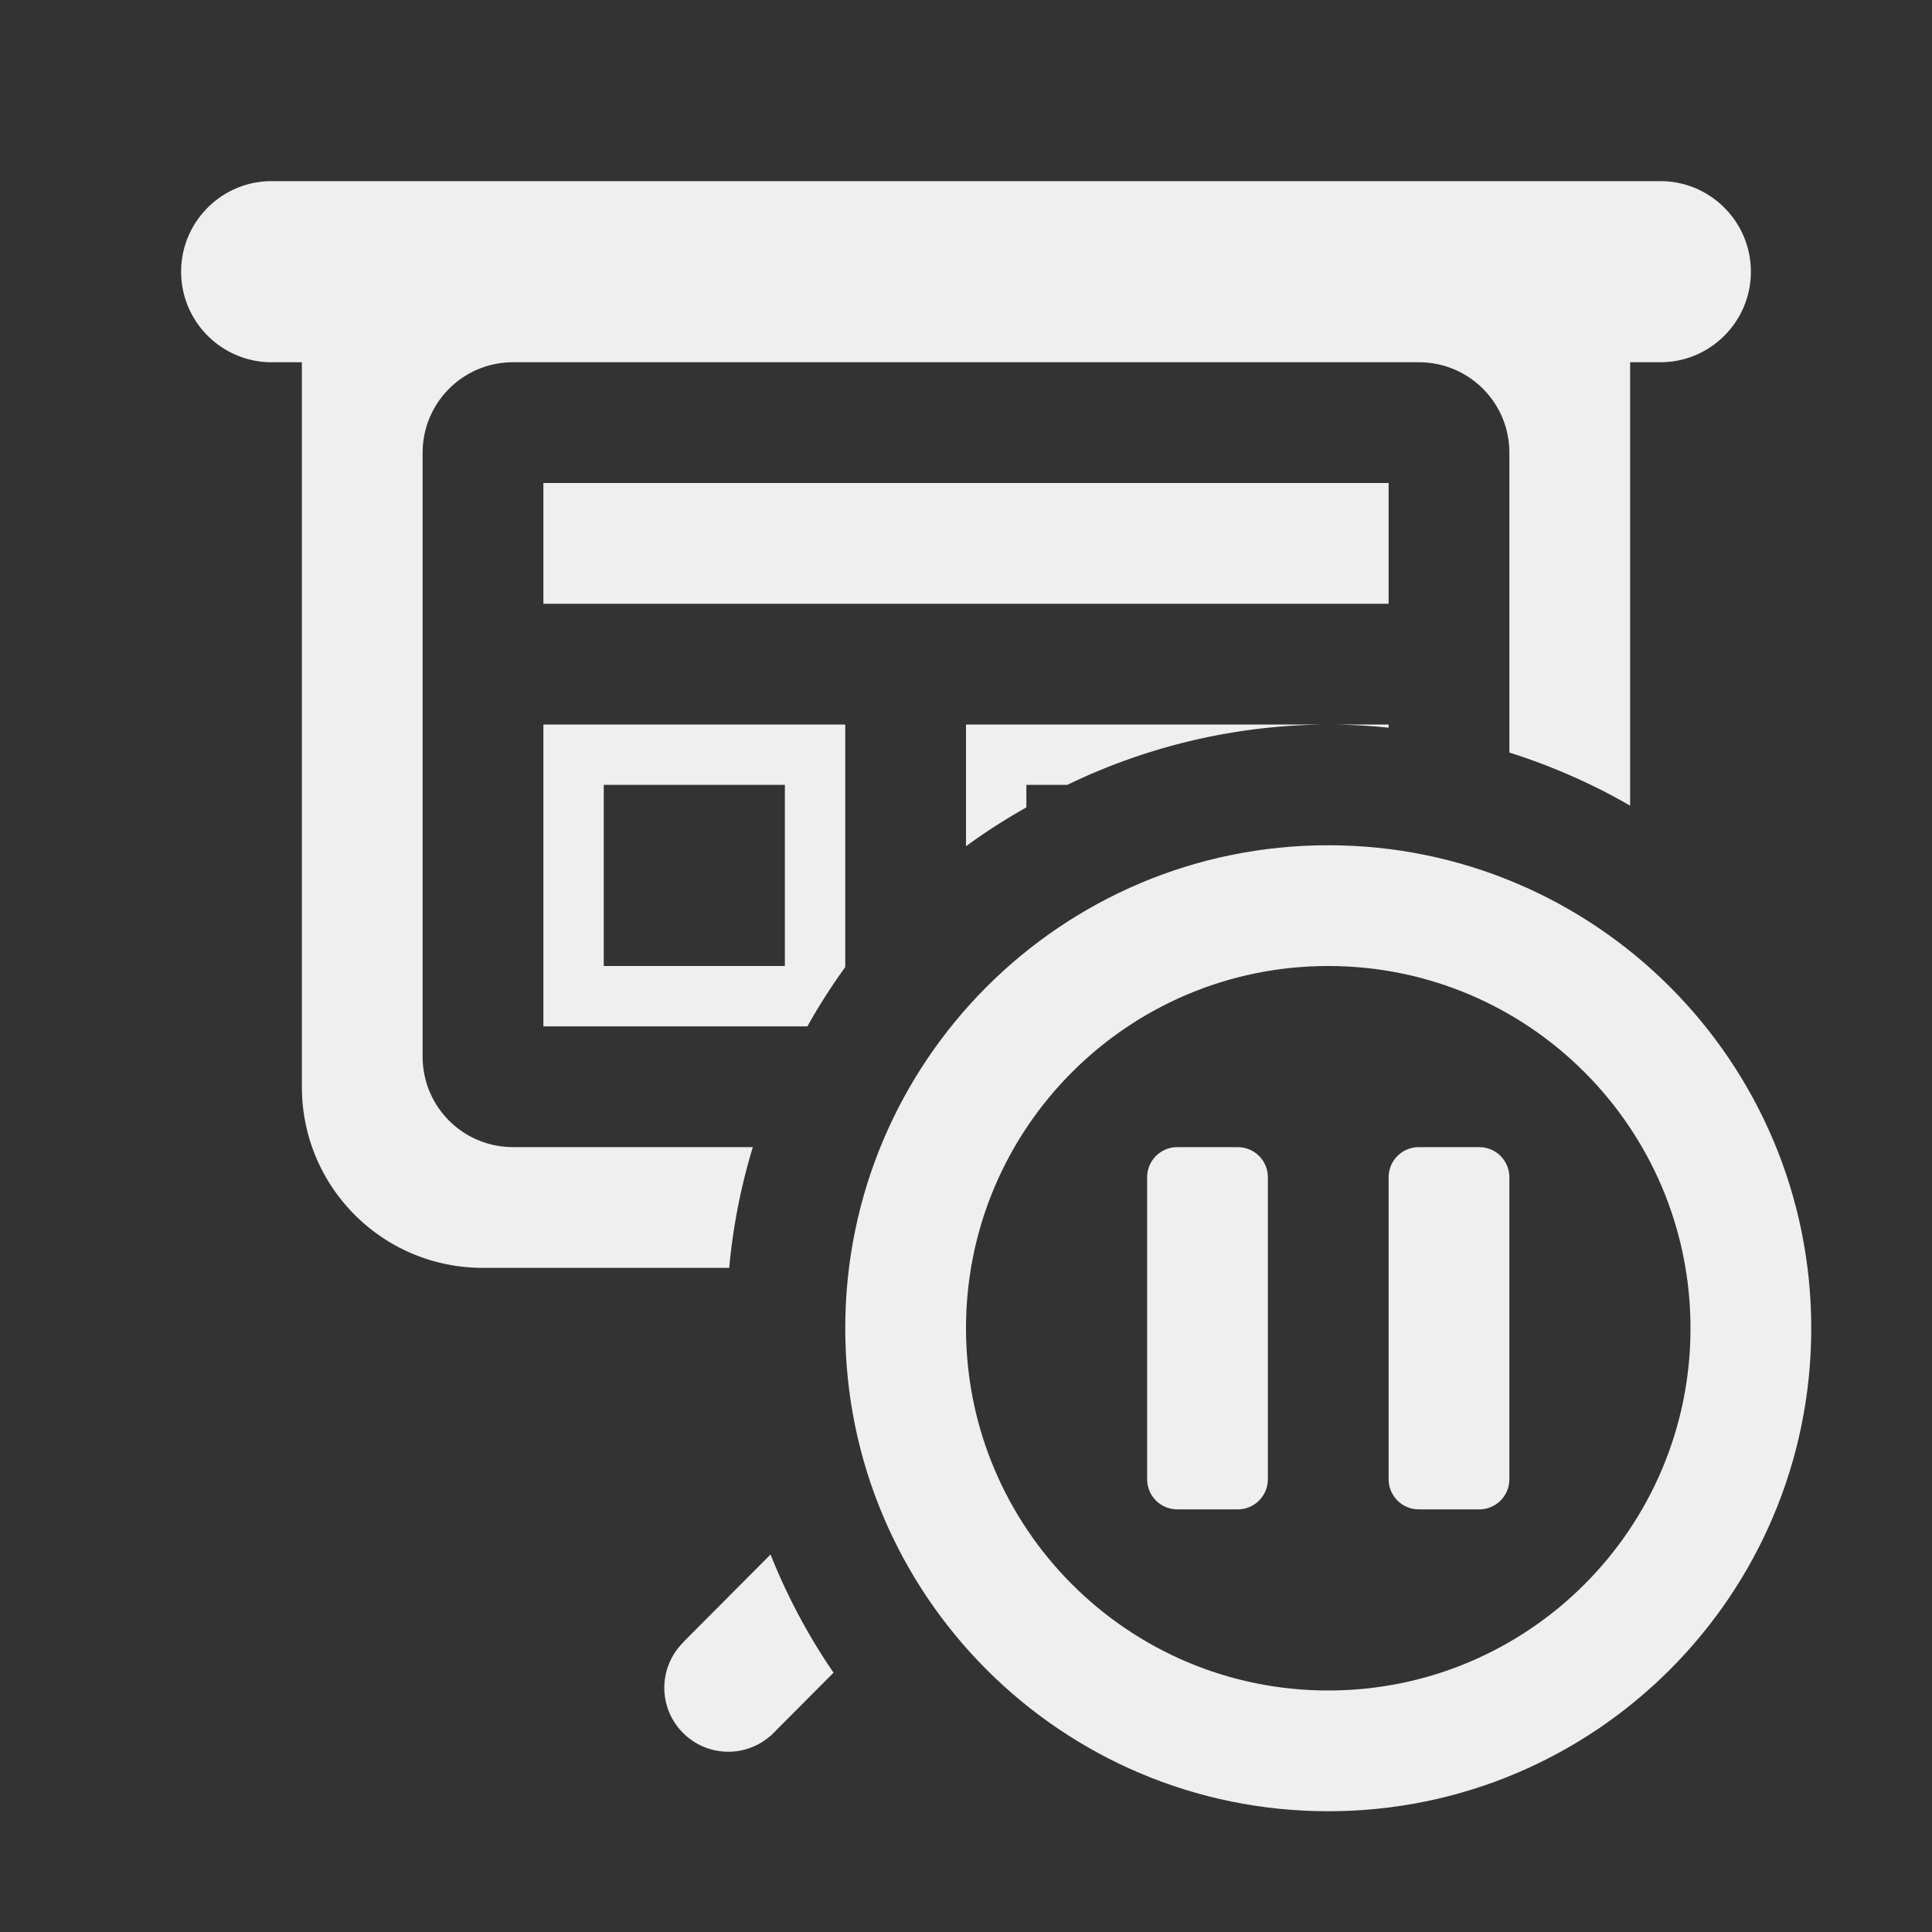 <svg height="32" viewBox="0 0 32 32" width="32" xmlns="http://www.w3.org/2000/svg"><rect x="0" y="0" width="32" height="32" fill="#333333" stroke="none"/><g fill="#efefef"><path d="m4.5 3c-.828 0-1.5.672-1.5 1.5s.672 1.5 1.5 1.5h.5v12c0 1.662 1.338 3 3 3h4.078a10 10 0 0 1 .391-2h-3.969c-.831 0-1.5-.669-1.5-1.5v-10c0-.831.669-1.5 1.5-1.5h15c.831 0 1.5.669 1.5 1.5v4.965a10 10 0 0 1 2 .879v-7.344h.5c.828 0 1.5-.672 1.5-1.5s-.672-1.5-1.5-1.5zm4.5 5v2h14v-2zm0 4v5h4.373a10 10 0 0 1 .627-.982v-4.018zm7 0v2.016a10 10 0 0 1 1-.643v-.373h.678a10 10 0 0 1 4.322-1zm6 0a10 10 0 0 1 1 .053v-.053zm-12 1h3v3h-3zm2.762 12.748-1.439 1.445.002.002c-.205.199-.321.472-.322.758 0.0.586.475 1.061 1.061 1.061.259-0.0.509-.095.703-.268l.002.002.098-.1.939-.943a10 10 0 0 1 -1.043-1.957z"/><path d="m22 14c-4.418 0-8 3.582-8 8s3.582 8 8 8 8-3.582 8-8-3.582-8-8-8zm0 2c3.314 0 6 2.686 6 6s-2.686 6-6 6-6-2.686-6-6 2.686-6 6-6zm-2.5 3c-.277 0-.5.223-.5.5v5c0 .277.223.5.5.5h1c.277 0 .5-.223.5-.5v-5c0-.277-.223-.5-.5-.5zm4 0c-.277 0-.5.223-.5.5v5c0 .277.223.5.5.5h1c.277 0 .5-.223.5-.5v-5c0-.277-.223-.5-.5-.5z"/></g></svg>